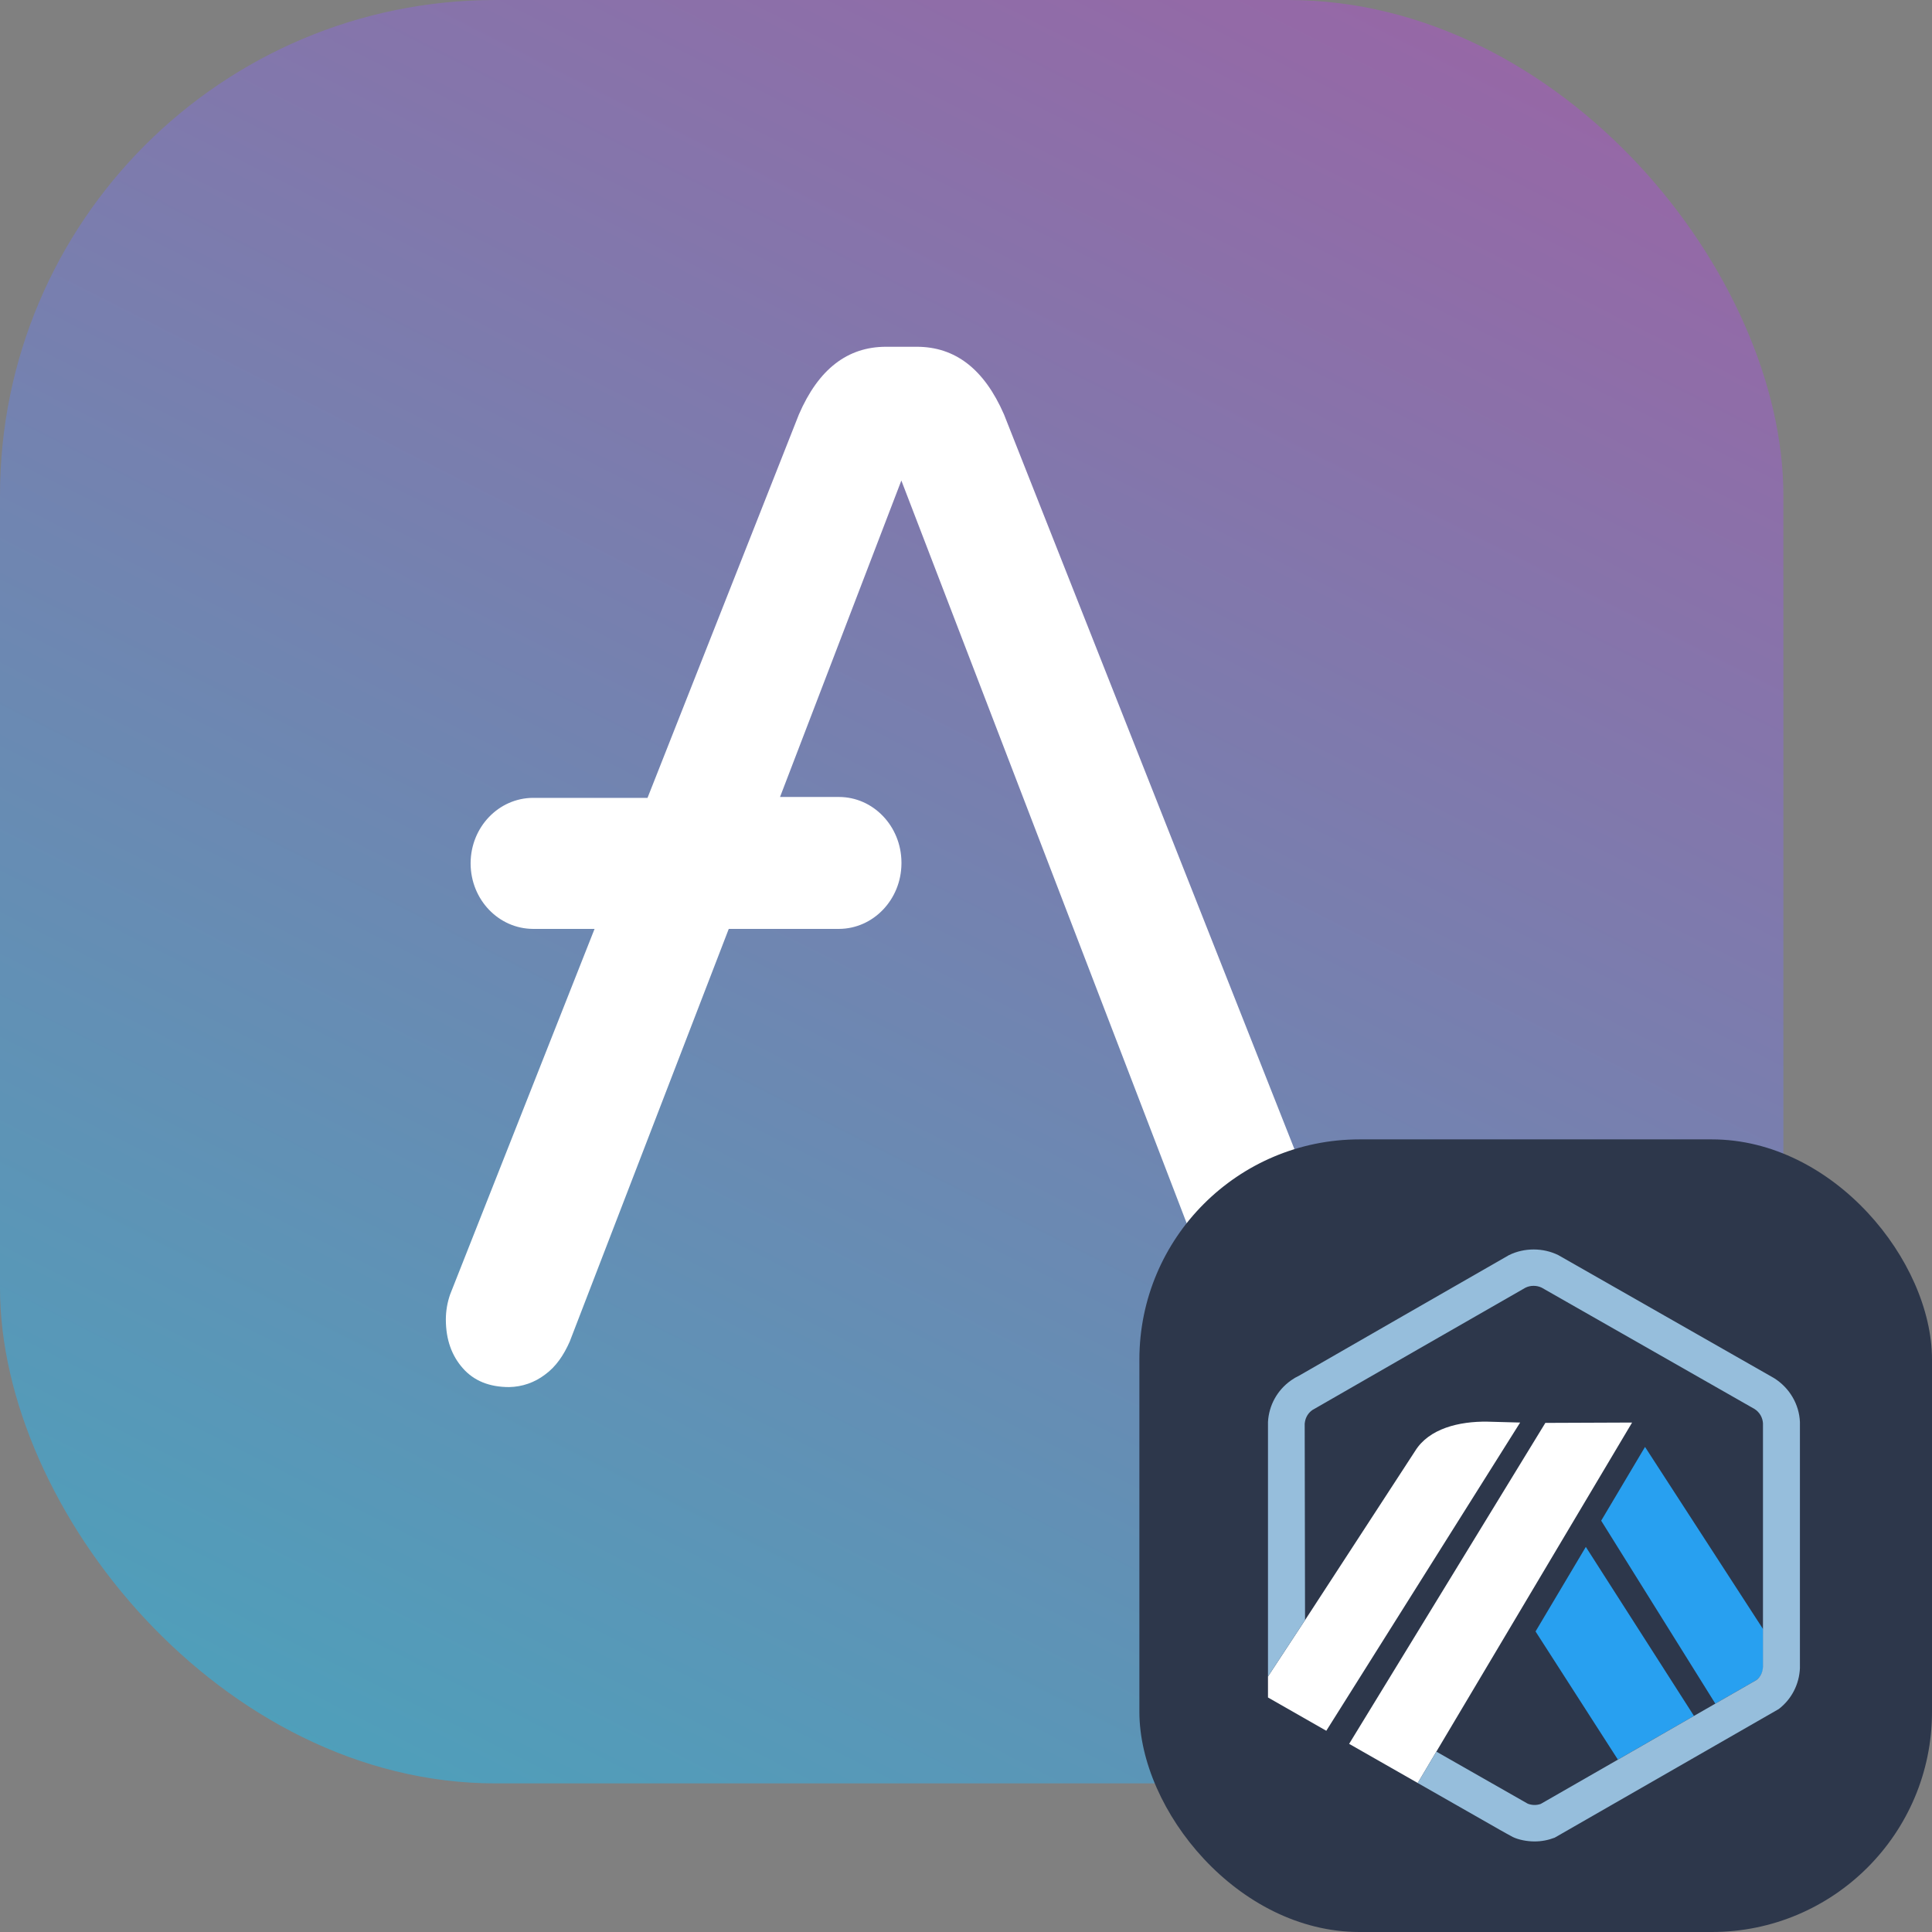 <svg width="39" height="39" viewBox="0 0 39 39" fill="none" xmlns="http://www.w3.org/2000/svg">
<rect x="0" y="0" width="39" height="39" fill="#808080" stroke="none"/>
<rect width="36" height="36" rx="10" fill="url(#paint0_linear_42152_120876)"/>
<path d="M17.886 7H18.506C19.282 7 19.867 7.449 20.267 8.366L27.288 26.127C27.353 26.287 27.382 26.459 27.374 26.631C27.374 27.044 27.253 27.369 27.03 27.621C26.805 27.873 26.494 27.999 26.098 27.999C25.837 27.996 25.583 27.907 25.372 27.747C25.148 27.585 24.993 27.35 24.872 27.081L18.195 9.7L15.746 16.088H16.937C17.628 16.089 18.19 16.676 18.197 17.402V17.437C18.19 18.162 17.628 18.748 16.937 18.751H14.711L11.5 27.083C11.381 27.352 11.225 27.587 11.002 27.748C10.793 27.908 10.539 27.996 10.277 28C9.879 28 9.568 27.874 9.345 27.622C9.121 27.37 9 27.046 9 26.632C9.001 26.461 9.03 26.291 9.087 26.128L12.002 18.751H10.76C10.067 18.748 9.505 18.163 9.5 17.437V17.419C9.505 16.694 10.067 16.109 10.76 16.106H13.071L16.126 8.368C16.522 7.45 17.109 7 17.886 7Z" fill="white"/>
<g clip-path="url(#clip0_42152_120876)">
<rect x="23" y="23" width="16" height="16" rx="4.444" fill="#2D374B"/>
<path d="M32.323 30.698L33.209 29.208L35.595 32.893L35.596 33.6L35.588 28.734C35.582 28.616 35.519 28.507 35.417 28.442L31.121 25.993C31.02 25.944 30.893 25.945 30.793 25.994C30.779 26.001 30.767 26.009 30.754 26.017L30.739 26.026L26.569 28.421L26.553 28.428C26.532 28.438 26.511 28.45 26.491 28.464C26.413 28.52 26.36 28.603 26.343 28.697C26.34 28.711 26.339 28.725 26.338 28.74L26.344 32.704L28.567 29.289C28.847 28.837 29.456 28.691 30.022 28.699L30.687 28.716L26.773 34.938L27.234 35.202L31.195 28.722L32.946 28.716L28.995 35.359L30.641 36.297L30.838 36.409C30.921 36.443 31.019 36.445 31.103 36.415L35.46 33.912L34.627 34.391L32.323 30.698ZM32.661 35.52L30.998 32.933L32.013 31.225L34.197 34.637L32.661 35.52Z" fill="#2D374B"/>
<path d="M30.997 32.933L32.659 35.52L34.195 34.638L32.012 31.226L30.997 32.933Z" fill="#28A0F0"/>
<path d="M35.595 33.599L35.594 32.892L33.207 29.208L32.322 30.697L34.626 34.39L35.459 33.912C35.54 33.846 35.59 33.75 35.595 33.645L35.595 33.599Z" fill="#28A0F0"/>
<path d="M25.596 34.266L26.773 34.938L30.686 28.716L30.022 28.698C29.456 28.69 28.847 28.836 28.567 29.289L26.344 32.704L25.596 33.843V34.266H25.596Z" fill="white"/>
<path d="M32.946 28.716L31.195 28.723L27.234 35.202L28.619 35.992L28.995 35.359L32.946 28.716Z" fill="white"/>
<path d="M36.334 28.707C36.319 28.344 36.121 28.012 35.81 27.818L31.458 25.337C31.151 25.184 30.767 25.184 30.459 25.337C30.423 25.355 26.227 27.768 26.227 27.768C26.169 27.795 26.113 27.828 26.06 27.866C25.783 28.062 25.614 28.369 25.596 28.705V33.843L26.344 32.704L26.337 28.739C26.338 28.725 26.34 28.711 26.343 28.697C26.36 28.603 26.412 28.52 26.491 28.464C26.511 28.45 30.779 26.001 30.793 25.994C30.893 25.944 31.02 25.944 31.121 25.993L35.417 28.442C35.519 28.506 35.582 28.615 35.588 28.734V33.645C35.583 33.75 35.541 33.846 35.459 33.912L34.627 34.39L34.197 34.637L32.661 35.52L31.103 36.414C31.019 36.445 30.921 36.443 30.838 36.409L28.995 35.359L28.618 35.992L30.275 36.937C30.329 36.968 30.378 36.995 30.418 37.017C30.48 37.052 30.523 37.075 30.537 37.082C30.655 37.139 30.825 37.172 30.977 37.172C31.117 37.172 31.253 37.146 31.383 37.096L35.907 34.499C36.167 34.299 36.32 33.998 36.334 33.673V28.707Z" fill="#96BEDC"/>
</g>
<defs>
<linearGradient id="paint0_linear_42152_120876" x1="41.142" y1="-12.375" x2="6.627" y2="55.758" gradientUnits="userSpaceOnUse">
<stop stop-color="#B3519E"/>
<stop offset="1" stop-color="#30B7C3"/>
</linearGradient>
<clipPath id="clip0_42152_120876">
<rect width="16" height="16" fill="white" transform="translate(23 23)"/>
</clipPath>
</defs>
</svg>
